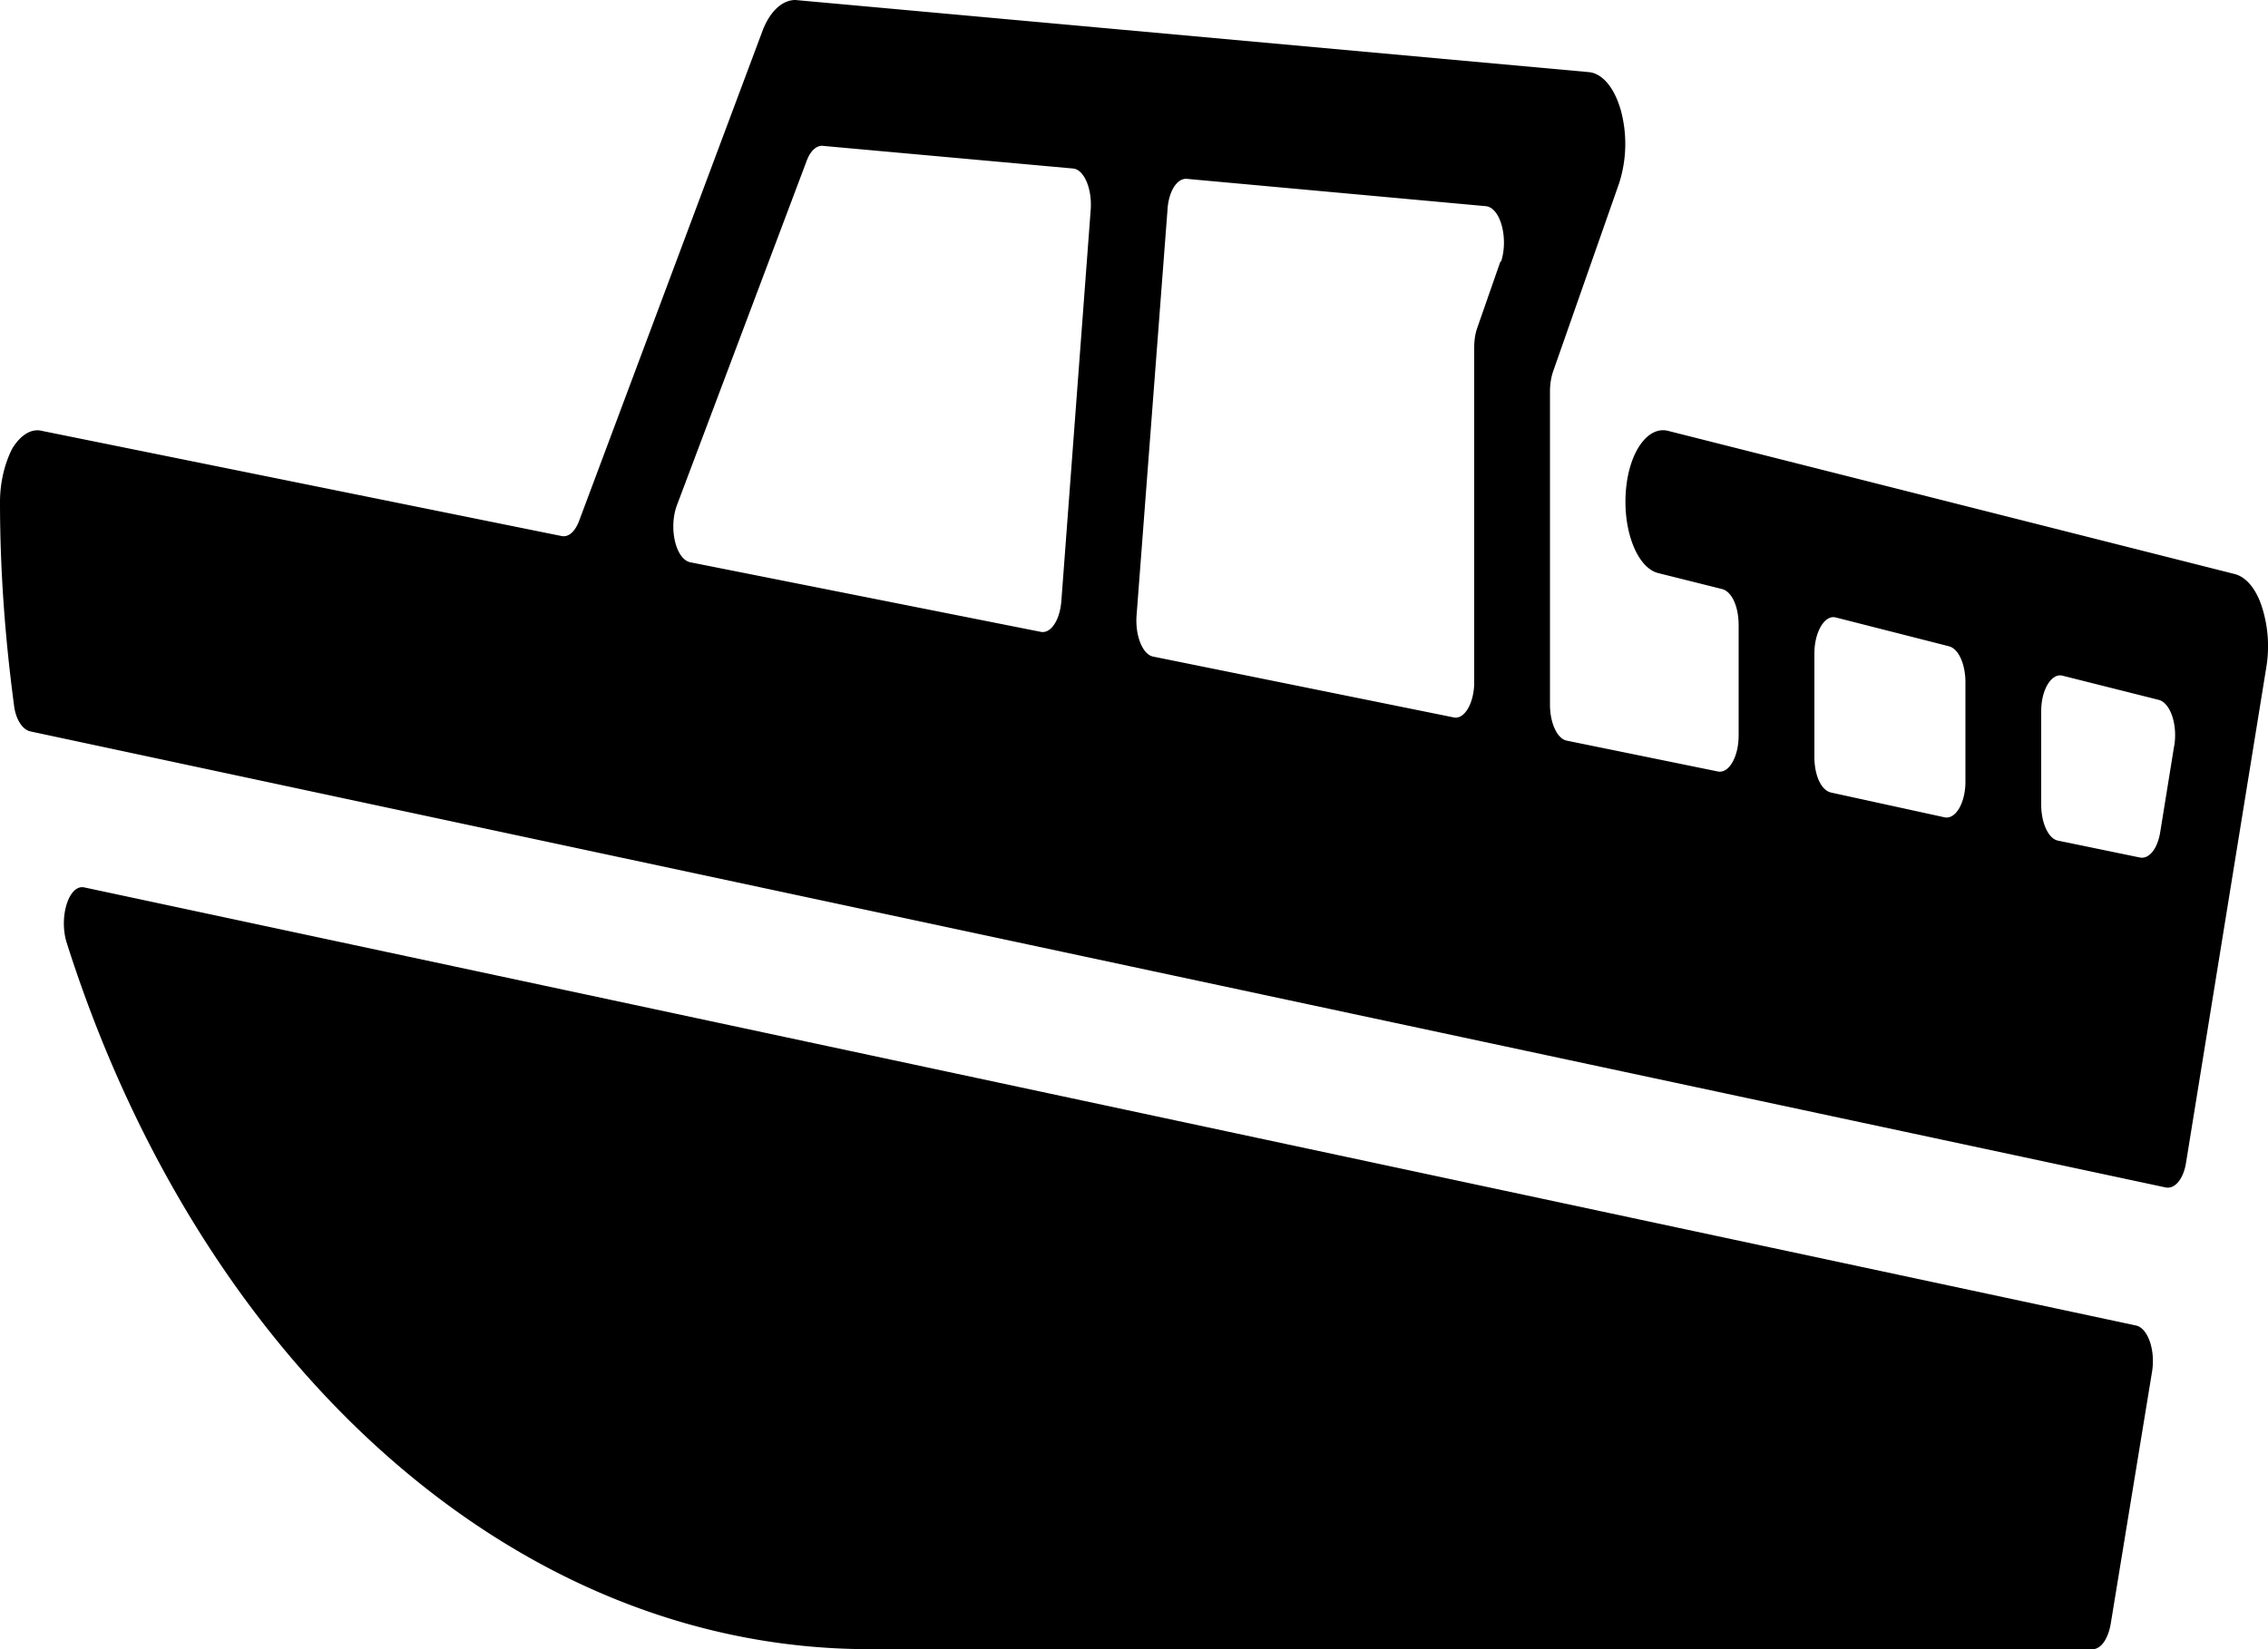 <svg xmlns="http://www.w3.org/2000/svg" fill="currentColor" viewBox="0 0 44 32"><path d="m41.44 25.72-39.8-8.5c-.3-.07-.5.56-.35 1.06C3.84 26.33 9.86 32 16.87 32H40.6c.16 0 .3-.2.35-.5l.8-4.88c.07-.42-.08-.85-.31-.9Zm2.44-13.95c-.11-.34-.3-.57-.52-.63l-11-2.78c-.4-.1-.77.43-.82 1.2-.05.76.23 1.46.63 1.56l1.24.31c.19.05.32.34.32.7v2.14c0 .42-.19.74-.4.7l-2.94-.6c-.18-.04-.32-.34-.32-.7V7.6c0-.14.02-.27.06-.39l1.28-3.65a2.5 2.5 0 0 0 .04-1.4c-.12-.44-.35-.73-.62-.76L15.43 0c-.24 0-.48.2-.63.58l-3.57 9.54c-.08.2-.2.31-.34.28L.81 8.36c-.2-.05-.41.08-.57.34C.1 8.97 0 9.34 0 9.74c0 1.34.1 2.65.27 3.93.03.28.16.48.31.52l41.43 8.85c.18.04.35-.16.4-.48l1.56-9.63a2.5 2.5 0 0 0-.09-1.16Zm-22.72-7.7-.57 7.6c-.03.36-.2.63-.4.59l-6.8-1.35c-.28-.06-.42-.66-.26-1.1l2.52-6.69c.07-.19.19-.3.31-.29l4.86.44c.21.02.37.39.34.8Zm7.95 1-.45 1.29c-.04.11-.06.25-.06.38v6.5c0 .4-.19.73-.4.68l-5.83-1.18c-.2-.04-.35-.4-.32-.8l.6-7.87c.02-.35.18-.61.37-.6l5.8.53c.29.02.45.63.3 1.08Zm9.02 10.1c0 .41-.19.73-.4.69l-2.2-.48c-.2-.04-.33-.34-.33-.69v-2.01c0-.42.2-.75.41-.7l2.2.56c.19.05.32.35.32.7v1.93Zm4.05-.7-.27 1.67c-.05.32-.21.53-.39.5l-1.6-.33c-.18-.04-.32-.34-.32-.7V13.8c0-.42.2-.74.41-.69l1.87.47c.23.06.37.49.3.9Z"/></svg>